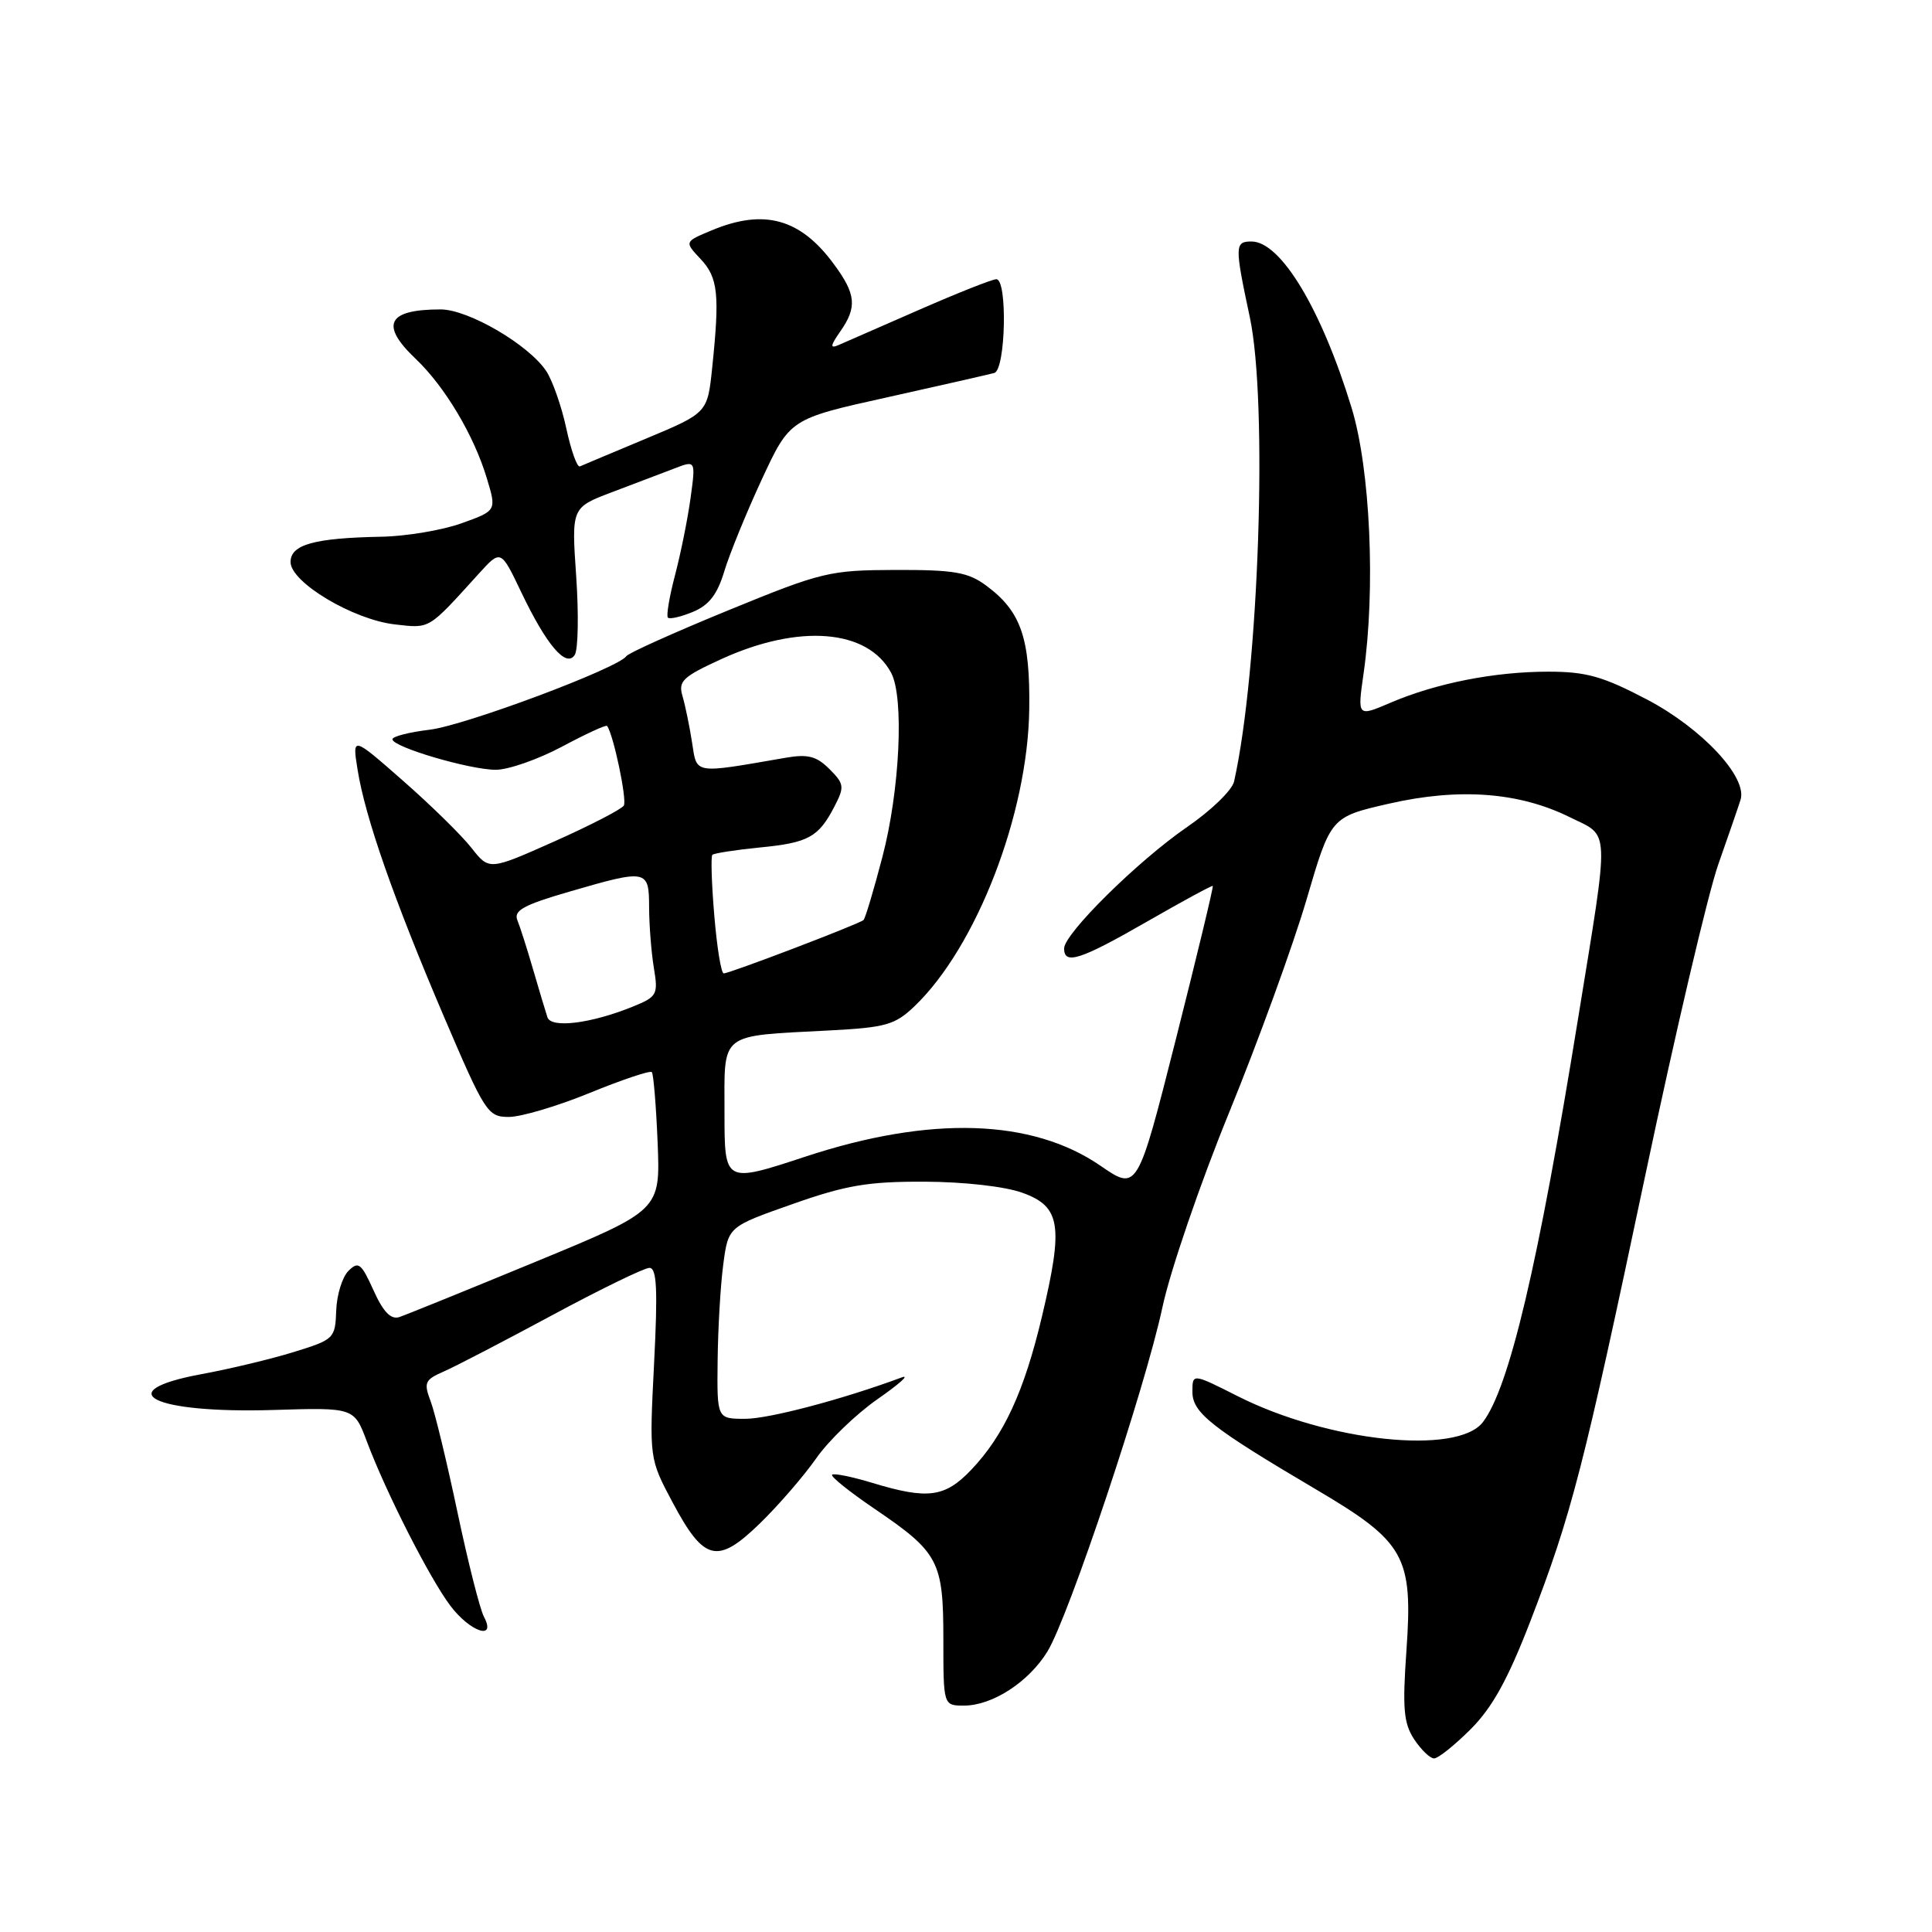 <?xml version="1.0" encoding="UTF-8" standalone="no"?>
<!DOCTYPE svg PUBLIC "-//W3C//DTD SVG 1.1//EN" "http://www.w3.org/Graphics/SVG/1.1/DTD/svg11.dtd" >
<svg xmlns="http://www.w3.org/2000/svg" xmlns:xlink="http://www.w3.org/1999/xlink" version="1.1" viewBox="0 0 256 256">
 <g >
 <path fill="currentColor"
d=" M 194.88 229.12 C 197.74 226.26 199.81 222.51 202.76 214.87 C 208.25 200.65 209.81 194.57 218.05 155.54 C 221.99 136.86 226.32 118.41 227.68 114.54 C 229.04 110.67 230.37 106.82 230.63 105.98 C 231.58 103.00 225.54 96.53 218.24 92.69 C 212.38 89.62 210.20 89.00 205.15 89.00 C 198.02 89.00 190.27 90.53 184.21 93.13 C 179.86 94.99 179.86 94.99 180.68 89.25 C 182.29 77.99 181.57 62.14 179.09 54.03 C 175.09 40.94 169.70 32.00 165.83 32.00 C 163.60 32.00 163.59 32.56 165.60 42.00 C 168.02 53.31 166.81 88.88 163.52 103.56 C 163.26 104.70 160.48 107.40 157.33 109.56 C 150.77 114.07 141.00 123.72 141.00 125.68 C 141.00 127.89 143.14 127.20 152.00 122.11 C 156.68 119.42 160.59 117.30 160.70 117.39 C 160.81 117.49 158.61 126.63 155.81 137.70 C 150.71 157.83 150.71 157.83 145.82 154.47 C 136.75 148.23 123.27 147.81 106.75 153.25 C 96.00 156.79 96.00 156.79 96.00 147.47 C 96.00 136.64 95.13 137.32 109.89 136.54 C 117.40 136.15 118.60 135.80 121.19 133.32 C 129.39 125.46 136.19 107.88 136.38 94.00 C 136.51 84.53 135.29 81.00 130.67 77.59 C 128.28 75.82 126.43 75.50 118.67 75.52 C 109.91 75.55 108.92 75.78 96.50 80.87 C 89.35 83.80 83.28 86.53 83.00 86.94 C 81.93 88.53 61.59 96.14 56.93 96.69 C 54.22 97.02 52.00 97.58 52.00 97.96 C 52.00 98.98 62.24 102.00 65.70 102.00 C 67.36 102.00 71.30 100.62 74.46 98.94 C 77.62 97.25 80.31 96.01 80.44 96.19 C 81.28 97.29 83.11 106.01 82.66 106.74 C 82.36 107.23 78.22 109.37 73.46 111.49 C 64.82 115.34 64.82 115.34 62.48 112.36 C 61.20 110.72 57.12 106.71 53.41 103.46 C 46.67 97.54 46.67 97.54 47.38 101.98 C 48.39 108.31 52.15 119.07 58.76 134.56 C 64.27 147.45 64.62 148.00 67.43 148.00 C 69.04 148.00 73.87 146.57 78.16 144.81 C 82.45 143.06 86.14 141.82 86.37 142.06 C 86.59 142.30 86.94 146.52 87.14 151.43 C 87.50 160.37 87.50 160.37 71.00 167.18 C 61.92 170.93 53.78 174.23 52.91 174.52 C 51.79 174.88 50.78 173.84 49.49 170.97 C 47.87 167.38 47.49 167.08 46.17 168.40 C 45.35 169.22 44.62 171.59 44.55 173.67 C 44.42 177.35 44.27 177.50 38.96 179.14 C 35.96 180.07 30.46 181.39 26.75 182.07 C 14.35 184.36 20.23 187.31 36.21 186.83 C 46.92 186.50 46.92 186.50 48.61 191.00 C 51.13 197.72 56.89 209.06 59.66 212.75 C 62.30 216.26 65.83 217.43 64.12 214.22 C 63.60 213.25 62.02 207.02 60.62 200.39 C 59.22 193.76 57.62 187.12 57.05 185.64 C 56.13 183.22 56.30 182.82 58.76 181.75 C 60.27 181.10 66.74 177.73 73.15 174.28 C 79.56 170.83 85.37 168.00 86.05 168.00 C 87.03 168.00 87.17 170.83 86.67 180.64 C 86.03 193.27 86.03 193.27 89.14 199.11 C 93.30 206.91 95.06 207.33 100.70 201.85 C 103.16 199.46 106.51 195.58 108.15 193.24 C 109.78 190.90 113.45 187.36 116.31 185.37 C 119.16 183.39 120.60 182.10 119.50 182.51 C 111.72 185.40 101.91 188.00 98.75 188.00 C 95.00 188.00 95.00 188.00 95.09 180.25 C 95.14 175.99 95.47 170.26 95.84 167.52 C 96.50 162.54 96.50 162.54 105.00 159.55 C 112.08 157.05 115.01 156.55 122.50 156.58 C 127.75 156.60 133.17 157.21 135.50 158.06 C 140.54 159.88 140.93 162.38 138.07 174.42 C 135.71 184.38 133.03 190.19 128.70 194.75 C 125.20 198.42 122.95 198.72 115.59 196.49 C 112.88 195.67 110.48 195.18 110.26 195.41 C 110.03 195.64 112.55 197.66 115.86 199.91 C 124.40 205.71 125.00 206.84 125.00 217.22 C 125.00 226.00 125.00 226.00 127.75 226.00 C 131.50 225.99 136.29 222.89 138.78 218.85 C 141.60 214.27 151.75 183.91 154.03 173.21 C 155.05 168.42 159.04 156.77 162.90 147.33 C 166.75 137.89 171.35 125.23 173.12 119.21 C 176.33 108.25 176.33 108.25 184.09 106.48 C 193.35 104.37 201.29 104.96 208.00 108.28 C 213.39 110.94 213.31 109.04 209.11 134.92 C 203.82 167.63 199.98 183.88 196.49 188.44 C 193.11 192.85 175.97 191.04 164.00 185.00 C 158.00 181.97 158.00 181.97 158.00 184.42 C 158.00 187.20 160.49 189.16 174.42 197.38 C 186.18 204.32 187.24 206.20 186.36 218.70 C 185.82 226.37 185.99 228.34 187.38 230.46 C 188.30 231.85 189.49 233.00 190.02 233.00 C 190.56 233.00 192.75 231.25 194.88 229.12 Z  M 76.35 76.37 C 75.72 67.25 75.72 67.25 81.11 65.21 C 84.07 64.09 87.78 62.68 89.35 62.08 C 92.19 60.98 92.19 60.98 91.50 66.01 C 91.12 68.79 90.19 73.38 89.44 76.23 C 88.69 79.08 88.27 81.60 88.50 81.84 C 88.74 82.08 90.24 81.73 91.83 81.07 C 93.94 80.20 95.05 78.76 95.96 75.74 C 96.64 73.47 98.88 67.98 100.93 63.55 C 104.67 55.50 104.67 55.50 117.59 52.64 C 124.69 51.06 131.06 49.61 131.75 49.42 C 133.26 48.99 133.52 37.00 132.02 37.00 C 131.47 37.00 126.86 38.83 121.77 41.06 C 116.67 43.30 111.86 45.40 111.07 45.74 C 109.97 46.21 110.03 45.80 111.32 43.95 C 113.60 40.70 113.44 38.98 110.47 34.97 C 106.04 28.95 101.23 27.63 94.31 30.52 C 90.68 32.03 90.68 32.03 92.84 34.33 C 95.15 36.78 95.38 39.03 94.37 48.71 C 93.75 54.71 93.75 54.71 85.62 58.11 C 81.16 59.97 77.20 61.64 76.84 61.80 C 76.48 61.97 75.68 59.72 75.05 56.82 C 74.43 53.91 73.23 50.48 72.40 49.20 C 70.10 45.70 62.07 41.00 58.39 41.00 C 51.32 41.00 50.31 43.02 55.09 47.56 C 58.95 51.23 62.80 57.69 64.50 63.35 C 65.81 67.67 65.81 67.67 61.15 69.34 C 58.59 70.26 53.80 71.06 50.50 71.12 C 41.62 71.29 38.50 72.16 38.50 74.47 C 38.50 77.16 46.79 82.11 52.34 82.74 C 57.04 83.27 56.66 83.50 63.43 76.03 C 66.36 72.80 66.36 72.80 69.04 78.41 C 72.41 85.48 75.03 88.56 76.16 86.77 C 76.61 86.07 76.69 81.39 76.35 76.37 Z  M 72.54 134.80 C 72.30 134.08 71.45 131.25 70.65 128.50 C 69.85 125.75 68.91 122.79 68.55 121.92 C 68.04 120.65 69.41 119.90 75.37 118.17 C 85.78 115.14 86.00 115.19 86.01 120.25 C 86.02 122.59 86.30 126.19 86.64 128.25 C 87.23 131.79 87.07 132.07 83.88 133.37 C 78.35 135.62 73.04 136.29 72.54 134.80 Z  M 94.65 121.33 C 94.29 117.12 94.18 113.49 94.39 113.27 C 94.61 113.06 97.42 112.62 100.64 112.30 C 107.14 111.67 108.46 110.94 110.58 106.84 C 111.92 104.26 111.86 103.86 109.90 101.90 C 108.20 100.20 107.05 99.90 104.14 100.40 C 91.77 102.54 92.36 102.64 91.70 98.37 C 91.37 96.24 90.80 93.49 90.44 92.25 C 89.84 90.26 90.45 89.68 95.59 87.33 C 105.87 82.63 114.98 83.36 118.08 89.15 C 119.82 92.40 119.24 104.72 116.92 113.56 C 115.78 117.92 114.66 121.68 114.42 121.91 C 113.93 122.40 96.78 128.95 95.90 128.98 C 95.56 128.99 95.00 125.55 94.65 121.33 Z "/>
</g>
</svg>